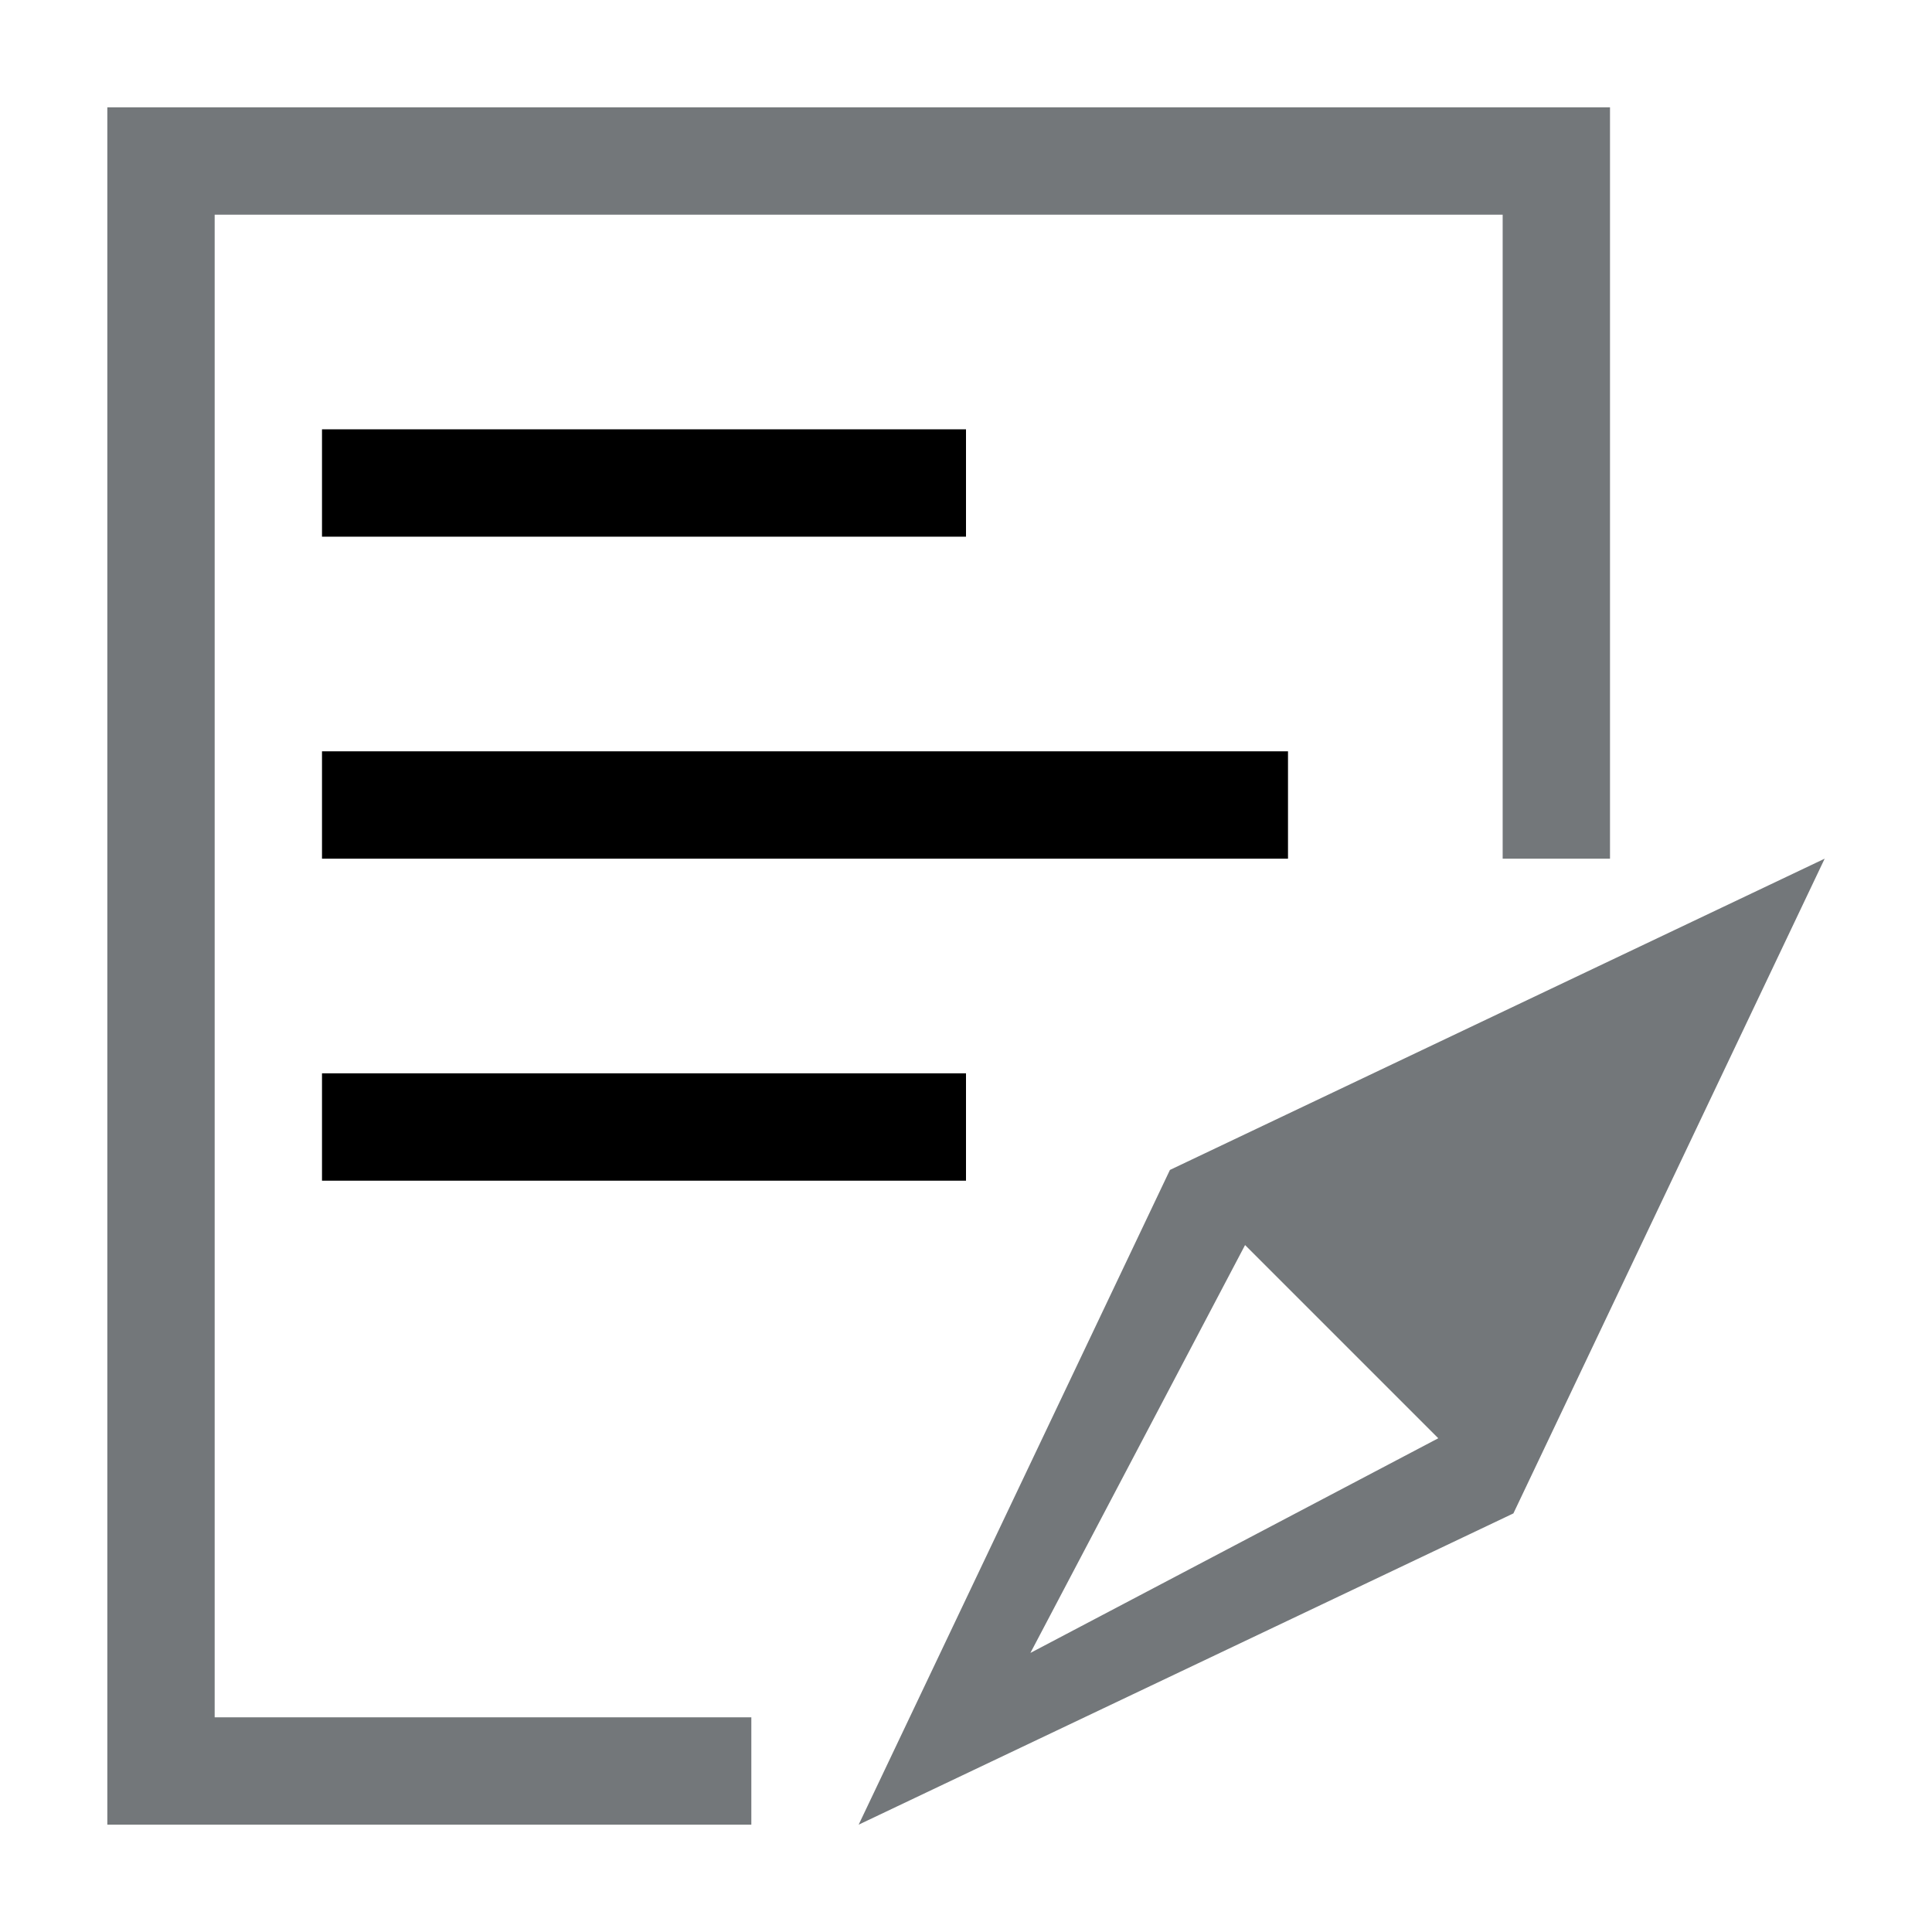 <svg class="icon" viewBox="0 0 1024 1024" xmlns="http://www.w3.org/2000/svg" width="200" height="200"><defs><style/></defs><path d="M620.089 620.089L455.11 967.11l347.022-164.978L967.11 455.11 620.09 620.09zm-73.956 256L659.911 659.91l102.4 102.4-216.178 113.78z" fill="#73777A"/><path d="M113.778 113.778h682.666V455.11h56.89V56.89H56.888v910.22h341.333v-56.889H113.778z" fill="#73777A"/><path d="M170.667 227.556H512v56.888H170.667zm0 341.333H512v56.889H170.667zm0-170.667h512v56.89h-512z"/></svg>